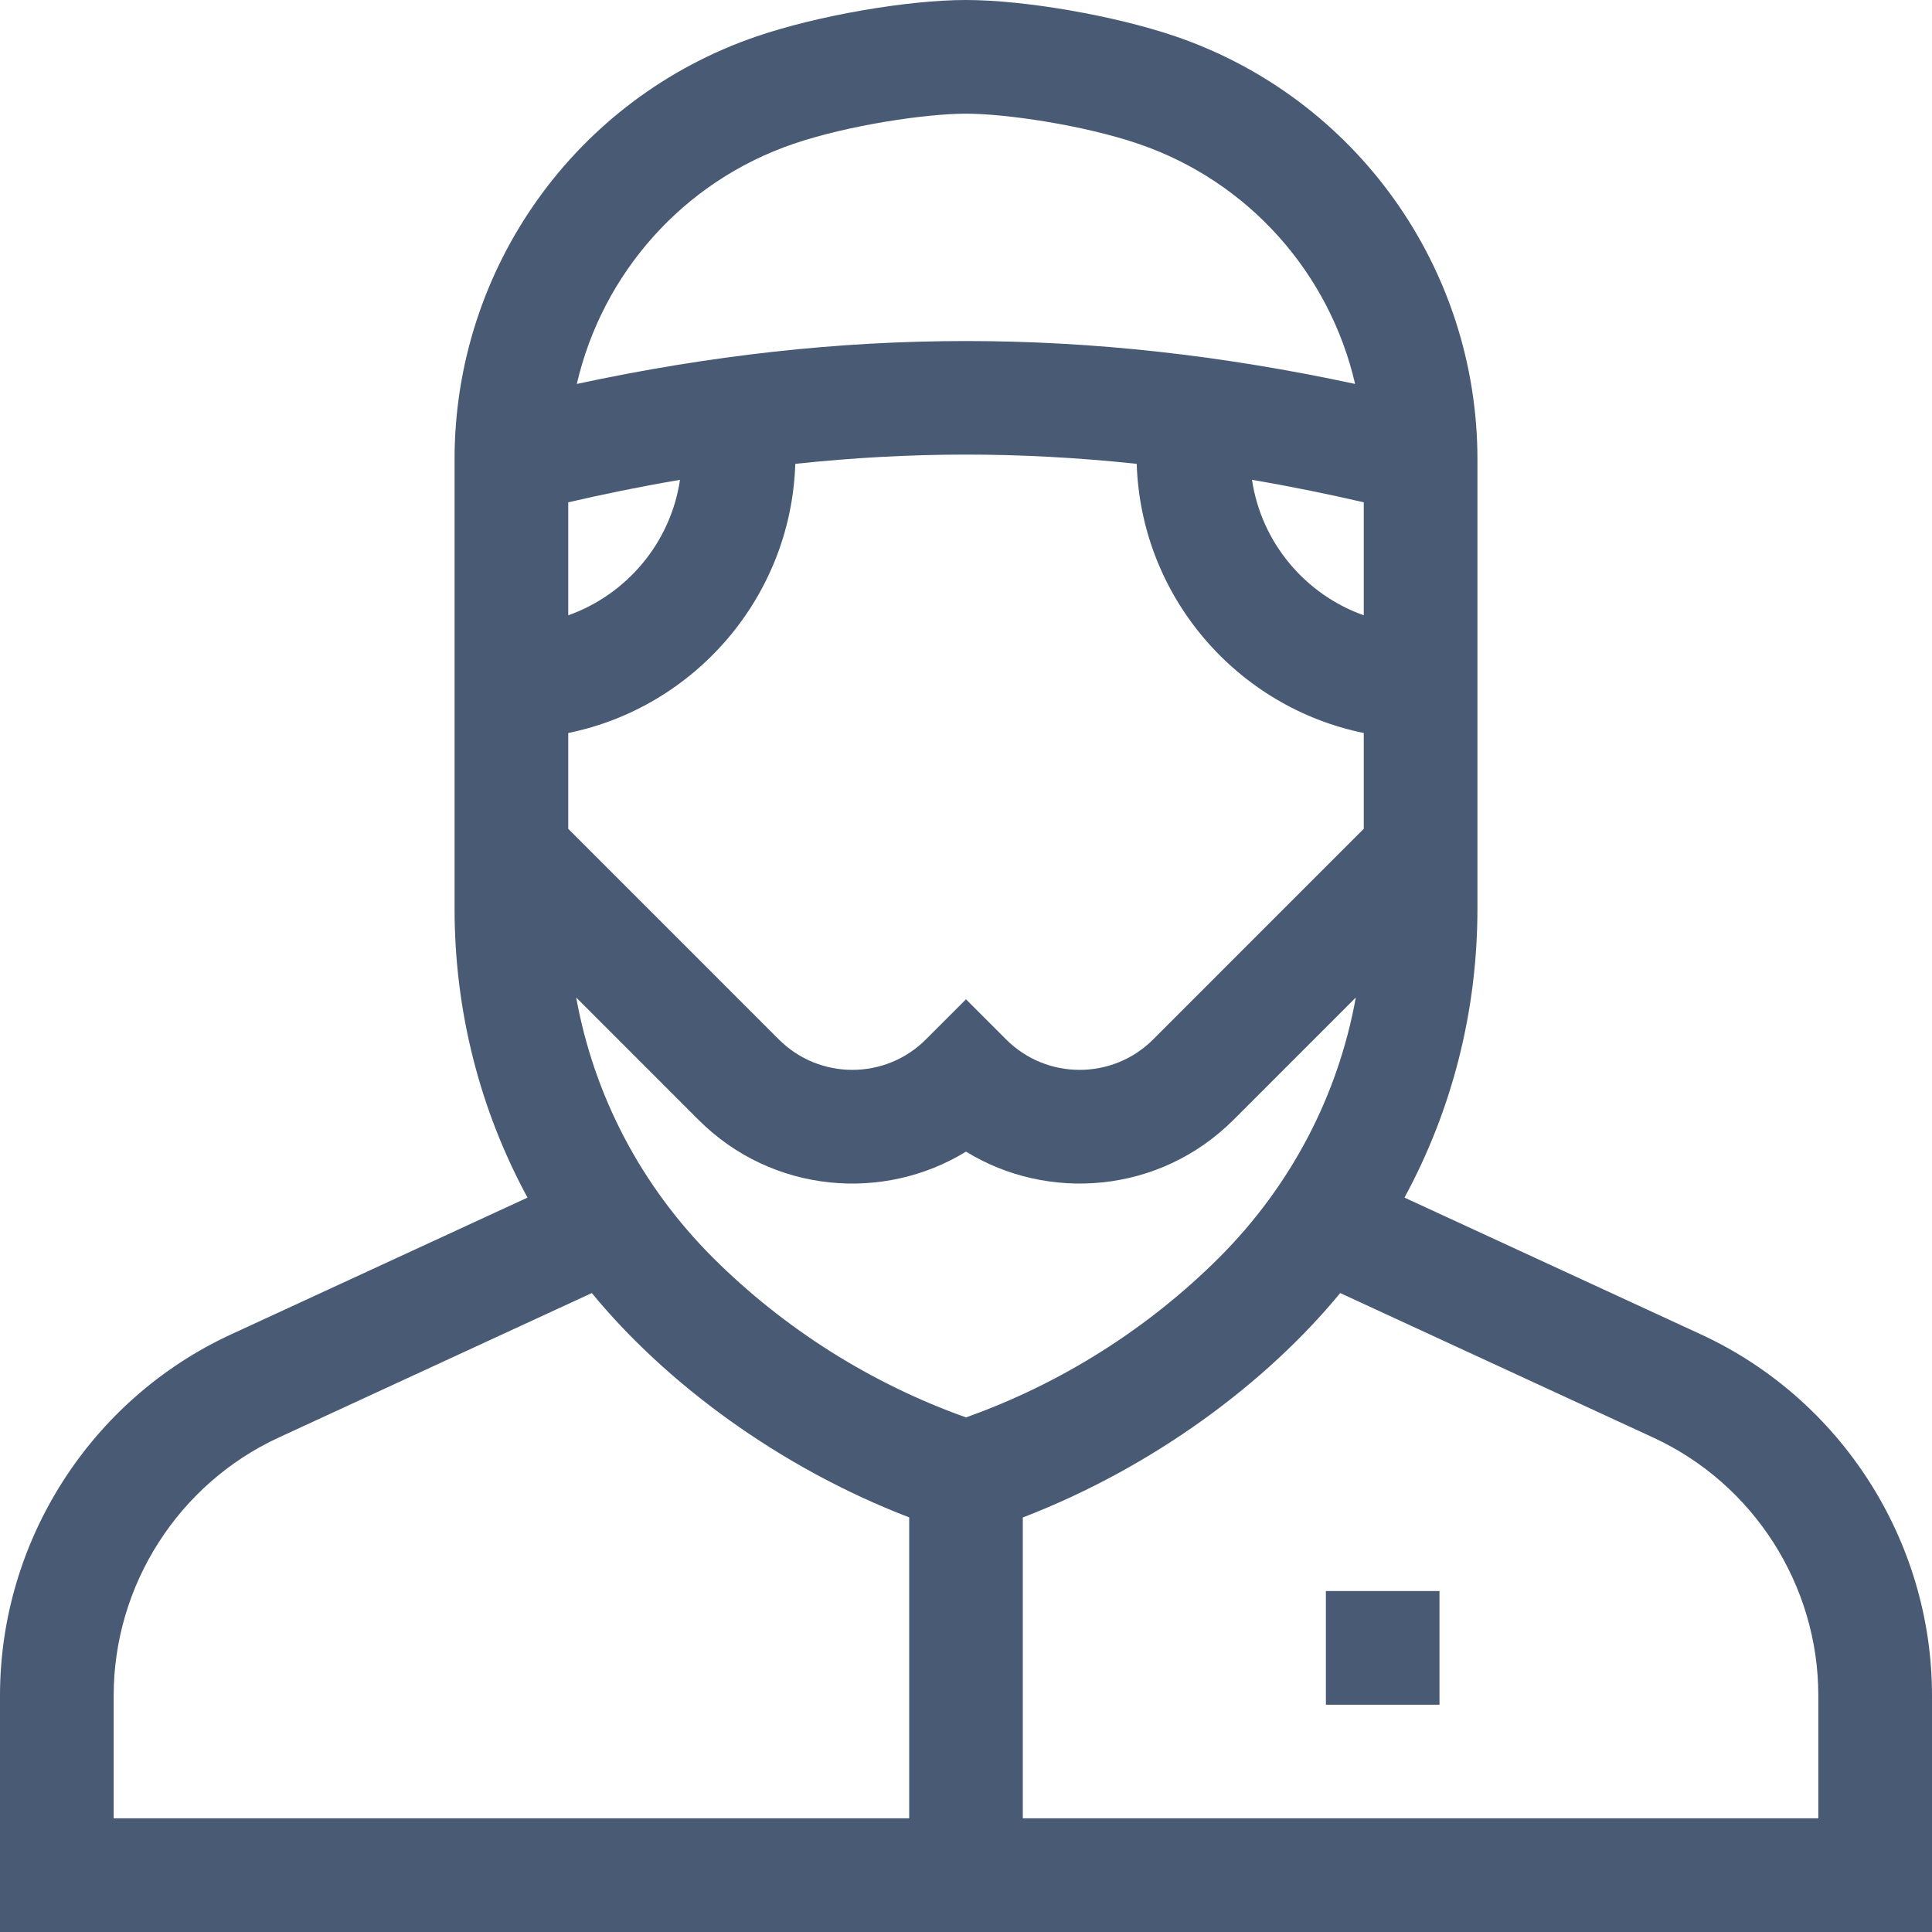 <svg width="25" height="25" viewBox="0 0 25 25" fill="none" xmlns="http://www.w3.org/2000/svg">
<path d="M17.157 20.588H18.627V22.059H17.157V20.588Z" fill="#495A75"/>
<path d="M22.01 17.267L18.174 15.497C18.79 14.362 19.118 13.085 19.118 11.758V5.943C19.118 3.468 17.547 1.269 15.209 0.47C14.423 0.202 13.258 0 12.5 0C11.742 0 10.577 0.202 9.791 0.471C7.453 1.269 5.882 3.468 5.882 5.943V11.758C5.882 13.085 6.21 14.362 6.826 15.497L2.99 17.267C1.174 18.105 0 19.94 0 21.94V25H25V21.94C25 19.94 23.826 18.105 22.01 17.267V17.267ZM12.5 18.341C11.273 17.905 10.143 17.191 9.222 16.271C8.293 15.341 7.685 14.175 7.456 12.908L9.039 14.491C9.999 15.45 11.443 15.552 12.5 14.902C13.557 15.552 15.001 15.45 15.961 14.491L17.544 12.908C17.315 14.175 16.707 15.341 15.778 16.271C14.857 17.191 13.727 17.905 12.5 18.341V18.341ZM17.647 7.962C16.89 7.693 16.322 7.023 16.201 6.209C16.73 6.299 17.216 6.4 17.647 6.5V7.962ZM14.709 6.002C14.764 7.724 16.009 9.151 17.647 9.485V10.725L14.921 13.451C14.397 13.975 13.544 13.975 13.02 13.451L12.5 12.931L11.98 13.451C11.456 13.975 10.603 13.975 10.079 13.451L7.353 10.725V9.485C8.991 9.151 10.236 7.724 10.291 6.002C11.776 5.845 13.177 5.84 14.709 6.002ZM7.353 7.962V6.5C7.784 6.4 8.27 6.299 8.799 6.209C8.678 7.023 8.11 7.693 7.353 7.962V7.962ZM10.266 1.862C10.975 1.62 11.978 1.471 12.5 1.471C13.022 1.471 14.025 1.62 14.734 1.862C16.162 2.35 17.205 3.539 17.535 4.968C14.088 4.228 10.913 4.228 7.464 4.968C7.795 3.539 8.838 2.35 10.266 1.862V1.862ZM1.471 21.94C1.471 20.512 2.309 19.201 3.606 18.602L7.658 16.732C8.608 17.889 10.072 18.984 11.765 19.635V23.529H1.471V21.94ZM23.529 23.529H13.235V19.636C14.922 18.987 16.388 17.893 17.342 16.732L21.393 18.602C22.691 19.201 23.529 20.512 23.529 21.94V23.529Z" fill="#495A75"/>
</svg>
